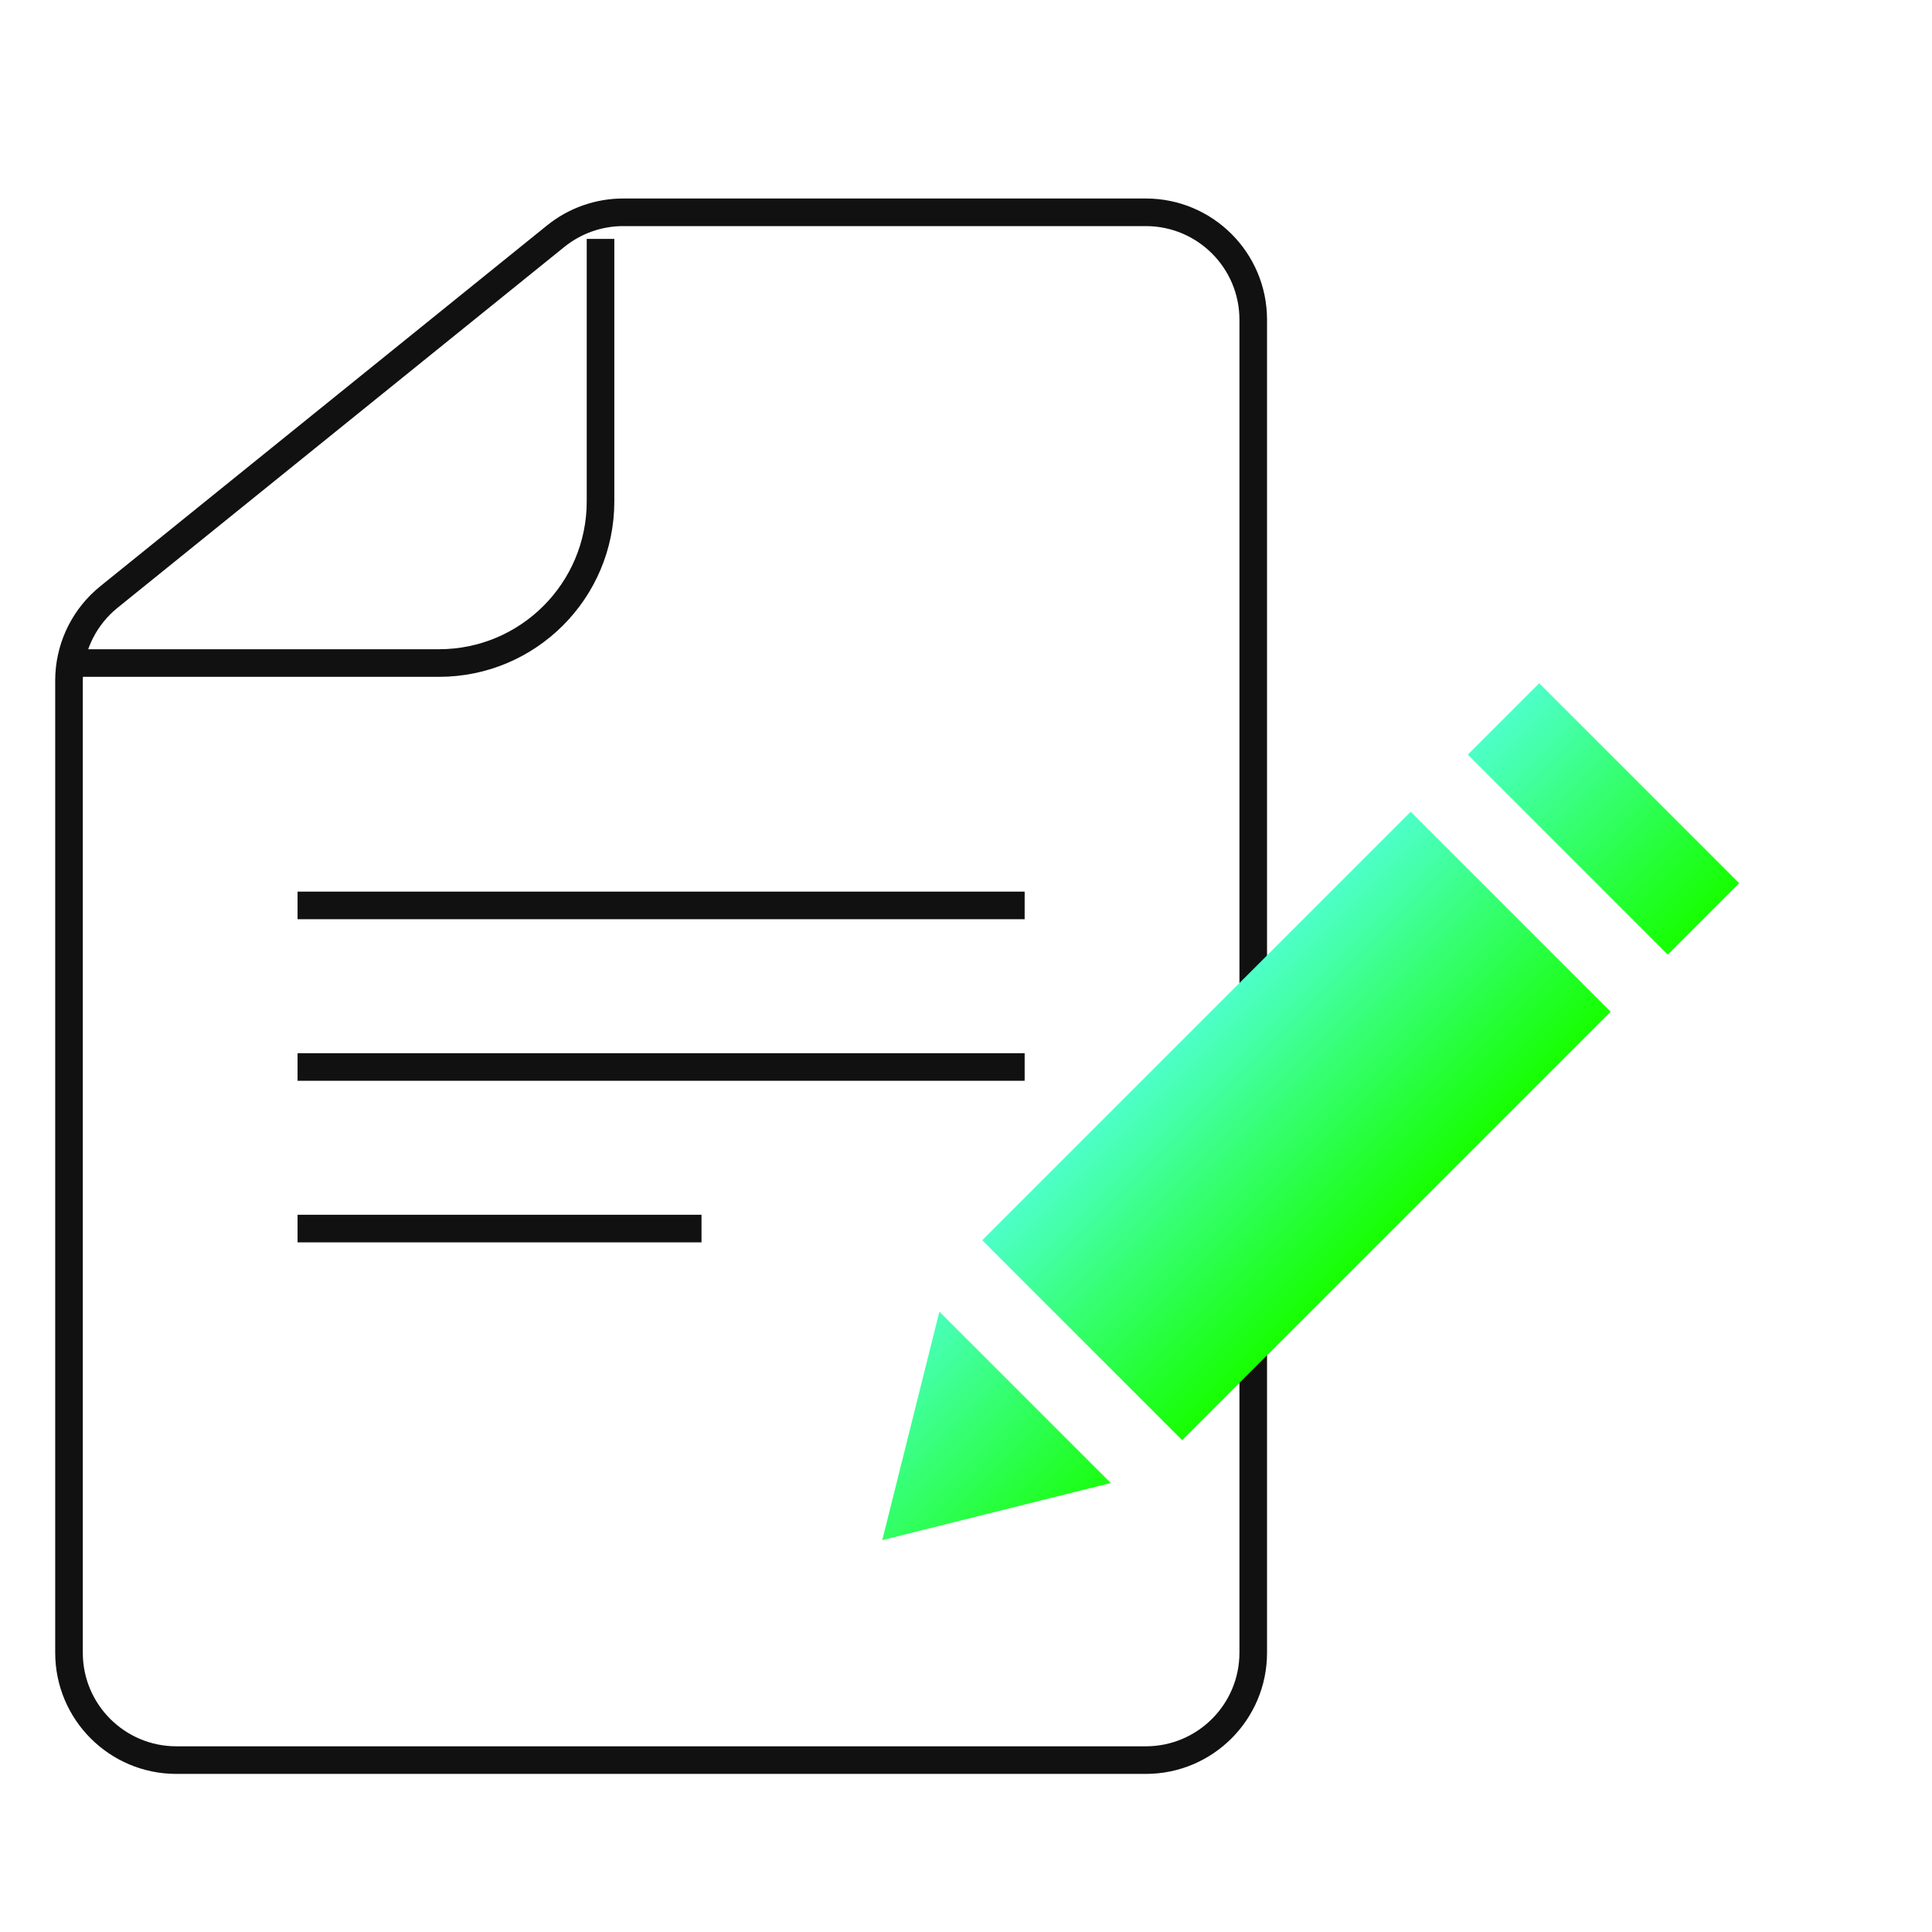 <svg width="70" height="70" viewBox="0 0 70 70" fill="none" xmlns="http://www.w3.org/2000/svg">
<path d="M22.578 7.692H41.517C43.665 7.693 45.407 9.434 45.407 11.583V59.881C45.407 62.029 43.665 63.771 41.517 63.772H6.391C4.242 63.772 2.5 62.029 2.5 59.881V24.657L2.506 24.438C2.568 23.344 3.089 22.323 3.946 21.631L20.134 8.557C20.826 7.998 21.689 7.692 22.578 7.692Z" stroke="#111111"/>
<path d="M10.781 32.805H37.125" stroke="#111111"/>
<path d="M10.781 38.659H37.125" stroke="#111111"/>
<path d="M10.781 44.513H25.417" stroke="#111111"/>
<path d="M2.732 24.023H15.904C19.137 24.023 21.758 21.402 21.758 18.169V8.656" stroke="#111111"/>
<path d="M31.966 55.802L40.245 53.732L34.036 47.523L31.966 55.802Z" fill="url(#paint0_linear_717_12443)"/>
<path d="M58.356 36.656L42.832 52.18L35.588 44.936L51.112 29.412L58.356 36.656Z" fill="url(#paint1_linear_717_12443)"/>
<path d="M63.013 31.999L60.426 34.587L53.181 27.342L55.769 24.755L63.013 31.999Z" fill="url(#paint2_linear_717_12443)"/>
<defs>
<linearGradient id="paint0_linear_717_12443" x1="49.3" y1="45.712" x2="42.063" y2="38.474" gradientUnits="userSpaceOnUse">
<stop stop-color="#16FF00"/>
<stop offset="1" stop-color="#4DFFC9"/>
<stop offset="1" stop-color="#4DFFC9"/>
</linearGradient>
<linearGradient id="paint1_linear_717_12443" x1="49.3" y1="45.712" x2="42.063" y2="38.474" gradientUnits="userSpaceOnUse">
<stop stop-color="#16FF00"/>
<stop offset="1" stop-color="#4DFFC9"/>
<stop offset="1" stop-color="#4DFFC9"/>
</linearGradient>
<linearGradient id="paint2_linear_717_12443" x1="49.3" y1="45.712" x2="42.063" y2="38.474" gradientUnits="userSpaceOnUse">
<stop stop-color="#16FF00"/>
<stop offset="1" stop-color="#4DFFC9"/>
<stop offset="1" stop-color="#4DFFC9"/>
</linearGradient>
</defs>
</svg>
